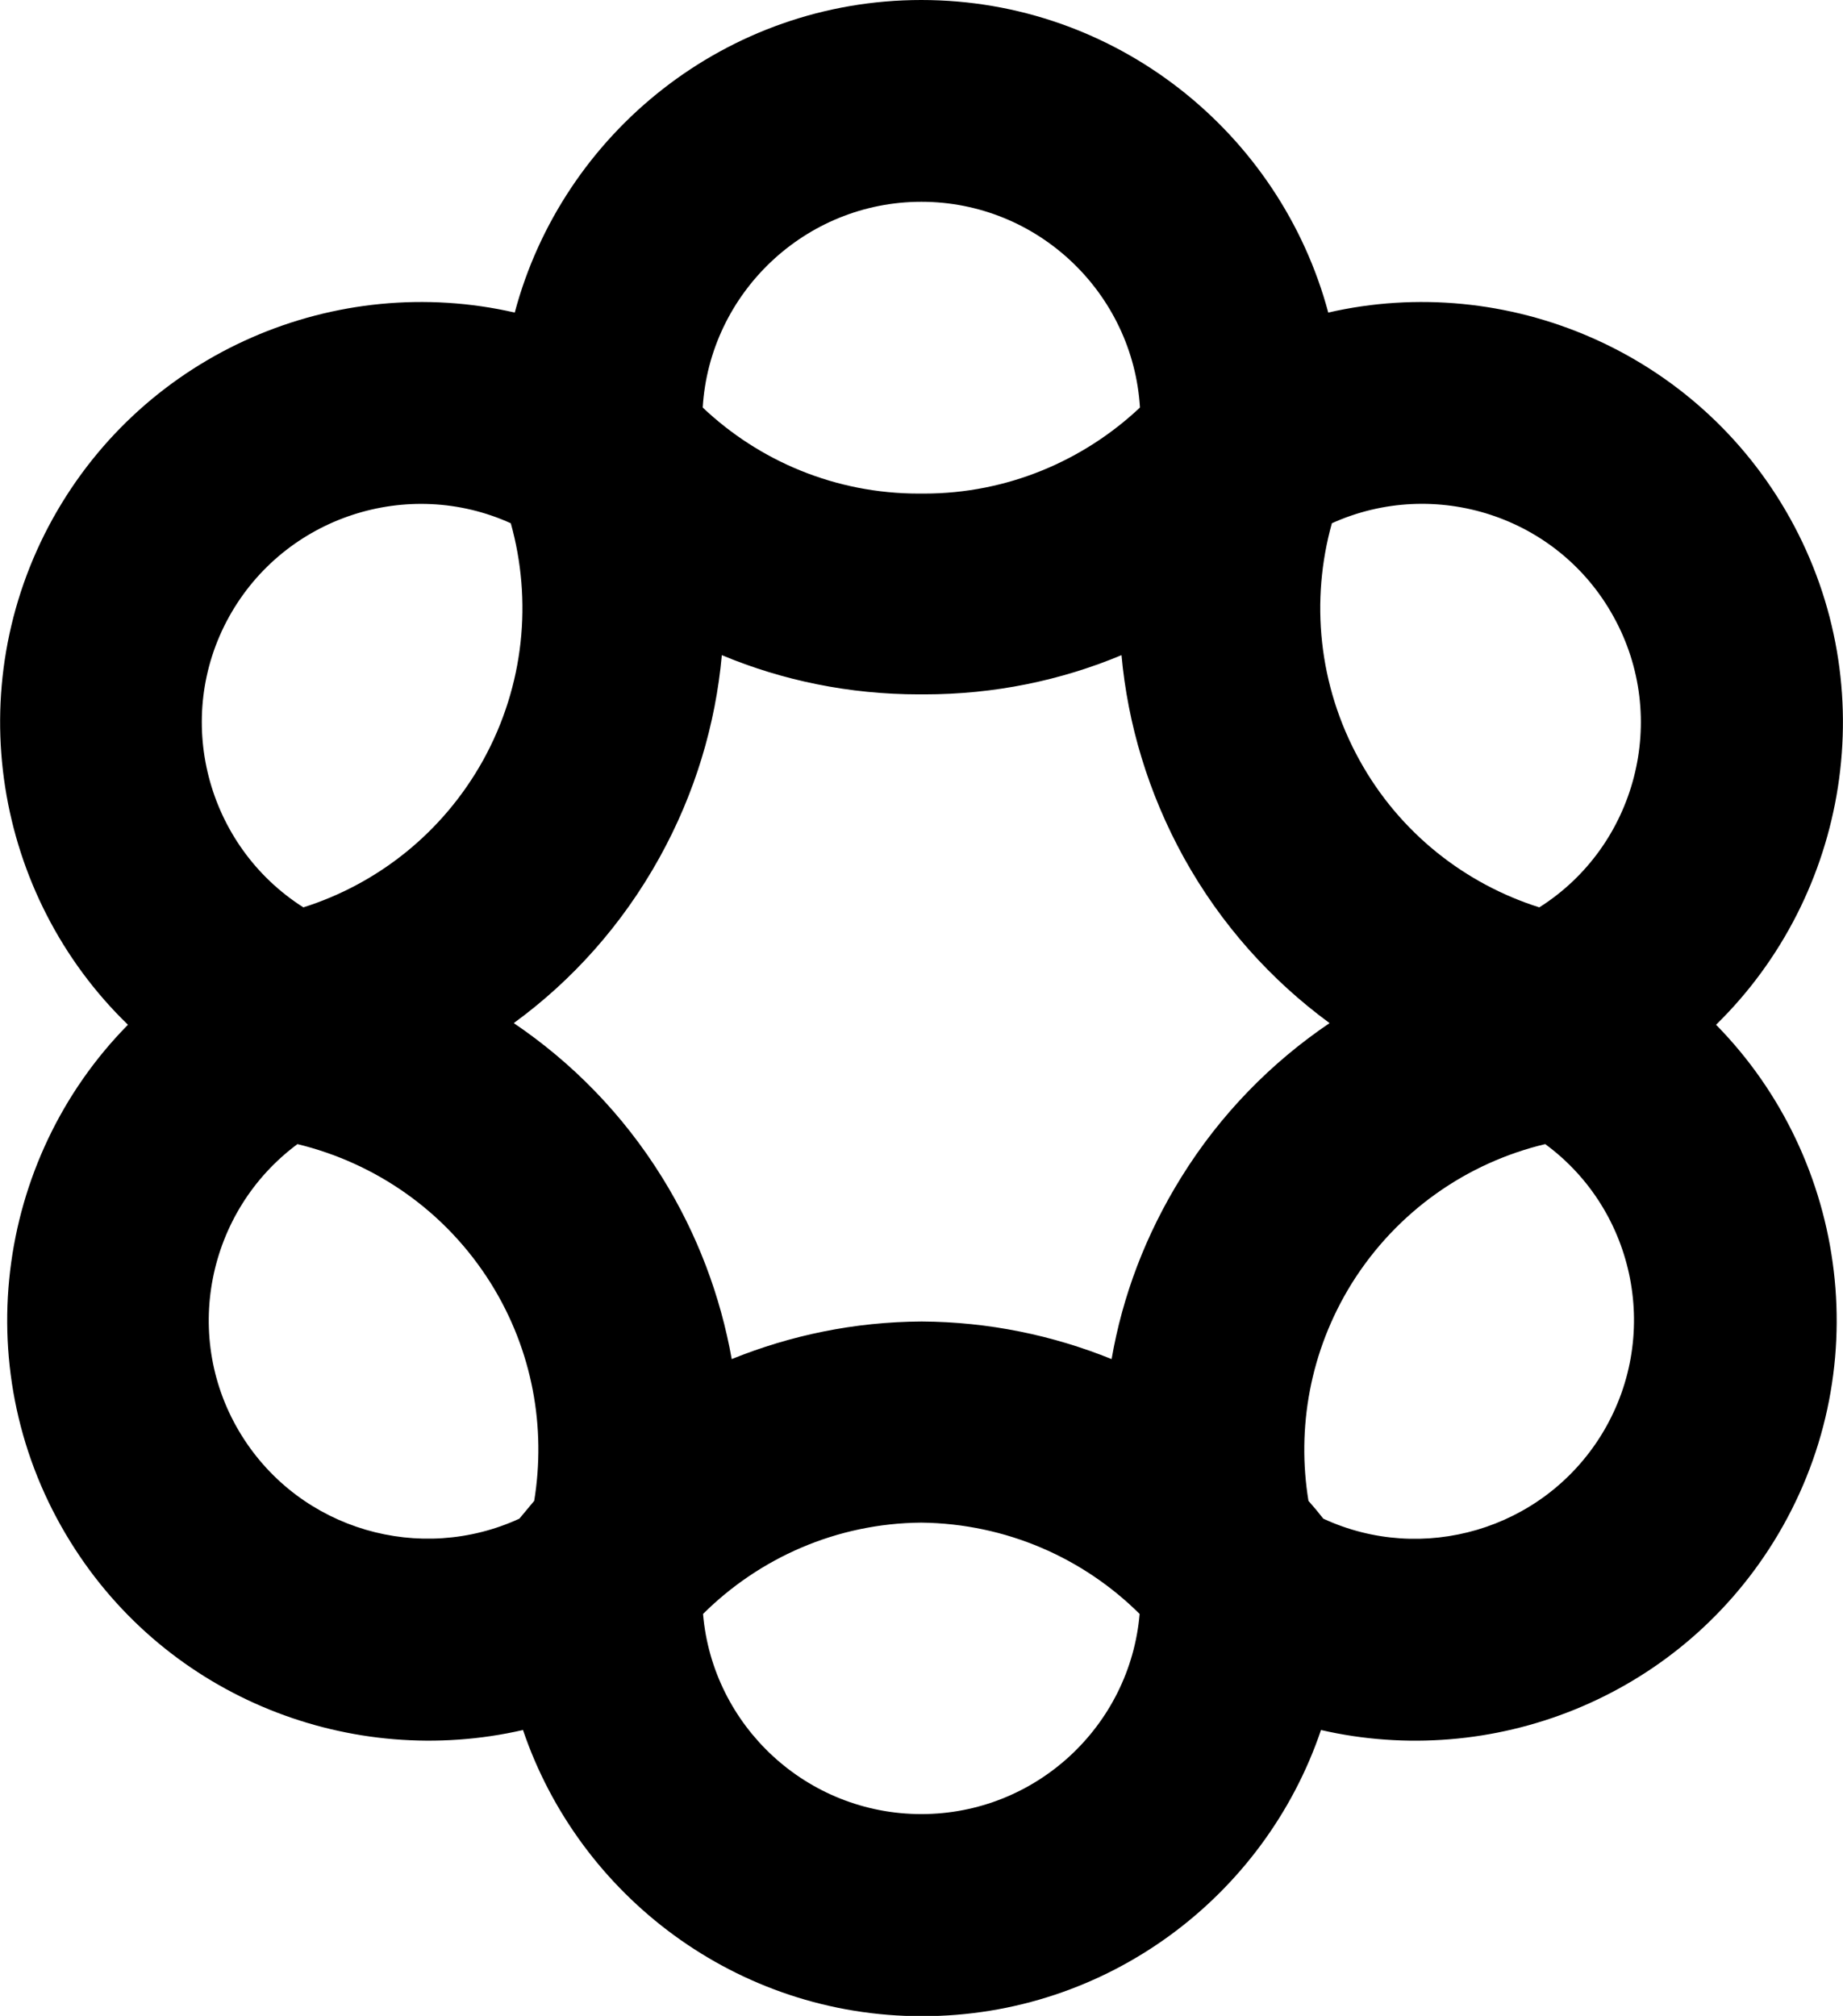 <svg xmlns="http://www.w3.org/2000/svg" width="558.9" viewBox="0 0 558.9 611.4" height="611.4" xml:space="preserve"><path d="M542.9 157.3c-28.2-50.8-86.1-74.9-140.1-62.5C388.2 40.3 338.4 0 279.4 0S170.6 40.3 156.1 94.8c-54-12.4-111.9 11.7-140.1 62.5-28.5 51.5-17.6 114.4 22.8 153.5-40.4 41-49.1 105.9-17.4 156.9 29.5 47.5 85.4 68.9 137.2 57 17.1 50.4 64.9 86.8 121 86.8 56.1 0 103.9-36.3 121-86.8 51.7 11.9 107.6-9.4 137.2-57 31.7-51 22.9-115.9-17.4-156.9 40.1-39.2 51-102.1 22.5-153.5zM358.2 357.1c-10.8 17.4-17.8 36-21.1 55.1-17.8-7.2-37.3-11.3-57.6-11.4-20.4.1-39.8 4.2-57.6 11.4-3.4-19-10.3-37.7-21.1-55.1-11.9-19.2-27.4-34.9-45-46.8 17.7-12.9 32.9-29.8 44.2-50.2 10.8-19.5 17-40.4 18.9-61.4 18.4 7.7 38.7 11.9 59.8 11.9h1.6c21.2 0 41.4-4.2 59.8-11.9 1.9 20.9 8.1 41.8 18.9 61.4 11.3 20.4 26.5 37.2 44.2 50.2-17.6 11.9-33.1 27.6-45 46.8zM489.3 187c17.1 30.8 6.9 69.6-22.5 88.2-22.4-7.1-42.3-22.5-54.5-44.6-12.6-22.8-14.9-48.6-8.4-71.9 31.2-14.1 68.6-2.2 85.4 28.3zM279.4 61.2c35.3 0 64.2 27.7 66.3 62.4-17.1 16.1-40.2 26.1-65.5 26.1h-1.6c-25.3 0-48.4-9.9-65.5-26.1 2.1-34.7 31.1-62.4 66.3-62.4zM69.5 187c16.9-30.4 54.3-42.4 85.4-28.3 6.5 23.3 4.2 49.1-8.4 71.9-12.3 22.1-32.1 37.5-54.5 44.6-29.4-18.7-39.6-57.4-22.5-88.2zm3.8 248.4c-18.4-29.5-10.6-68 16.9-88.4 23.5 5.7 44.9 20.2 58.7 42.3 12.7 20.4 16.7 43.8 13.1 65.9l-4.5 5.4c-30 13.8-66.3 3.5-84.2-25.2zm206.1 114.8c-34.7 0-63.3-26.7-66.2-60.7 17-16.9 40.4-27.5 66.2-27.7 25.8.3 49.2 10.8 66.2 27.7-2.9 34-31.5 60.7-66.2 60.7zm206.1-114.8c-17.9 28.7-54.2 39.1-84.2 25.2-1.4-1.8-2.9-3.6-4.5-5.4-3.6-22 .4-45.4 13.1-65.9 13.8-22.1 35.2-36.7 58.7-42.3 27.6 20.3 35.3 58.8 16.9 88.4z"></path></svg>